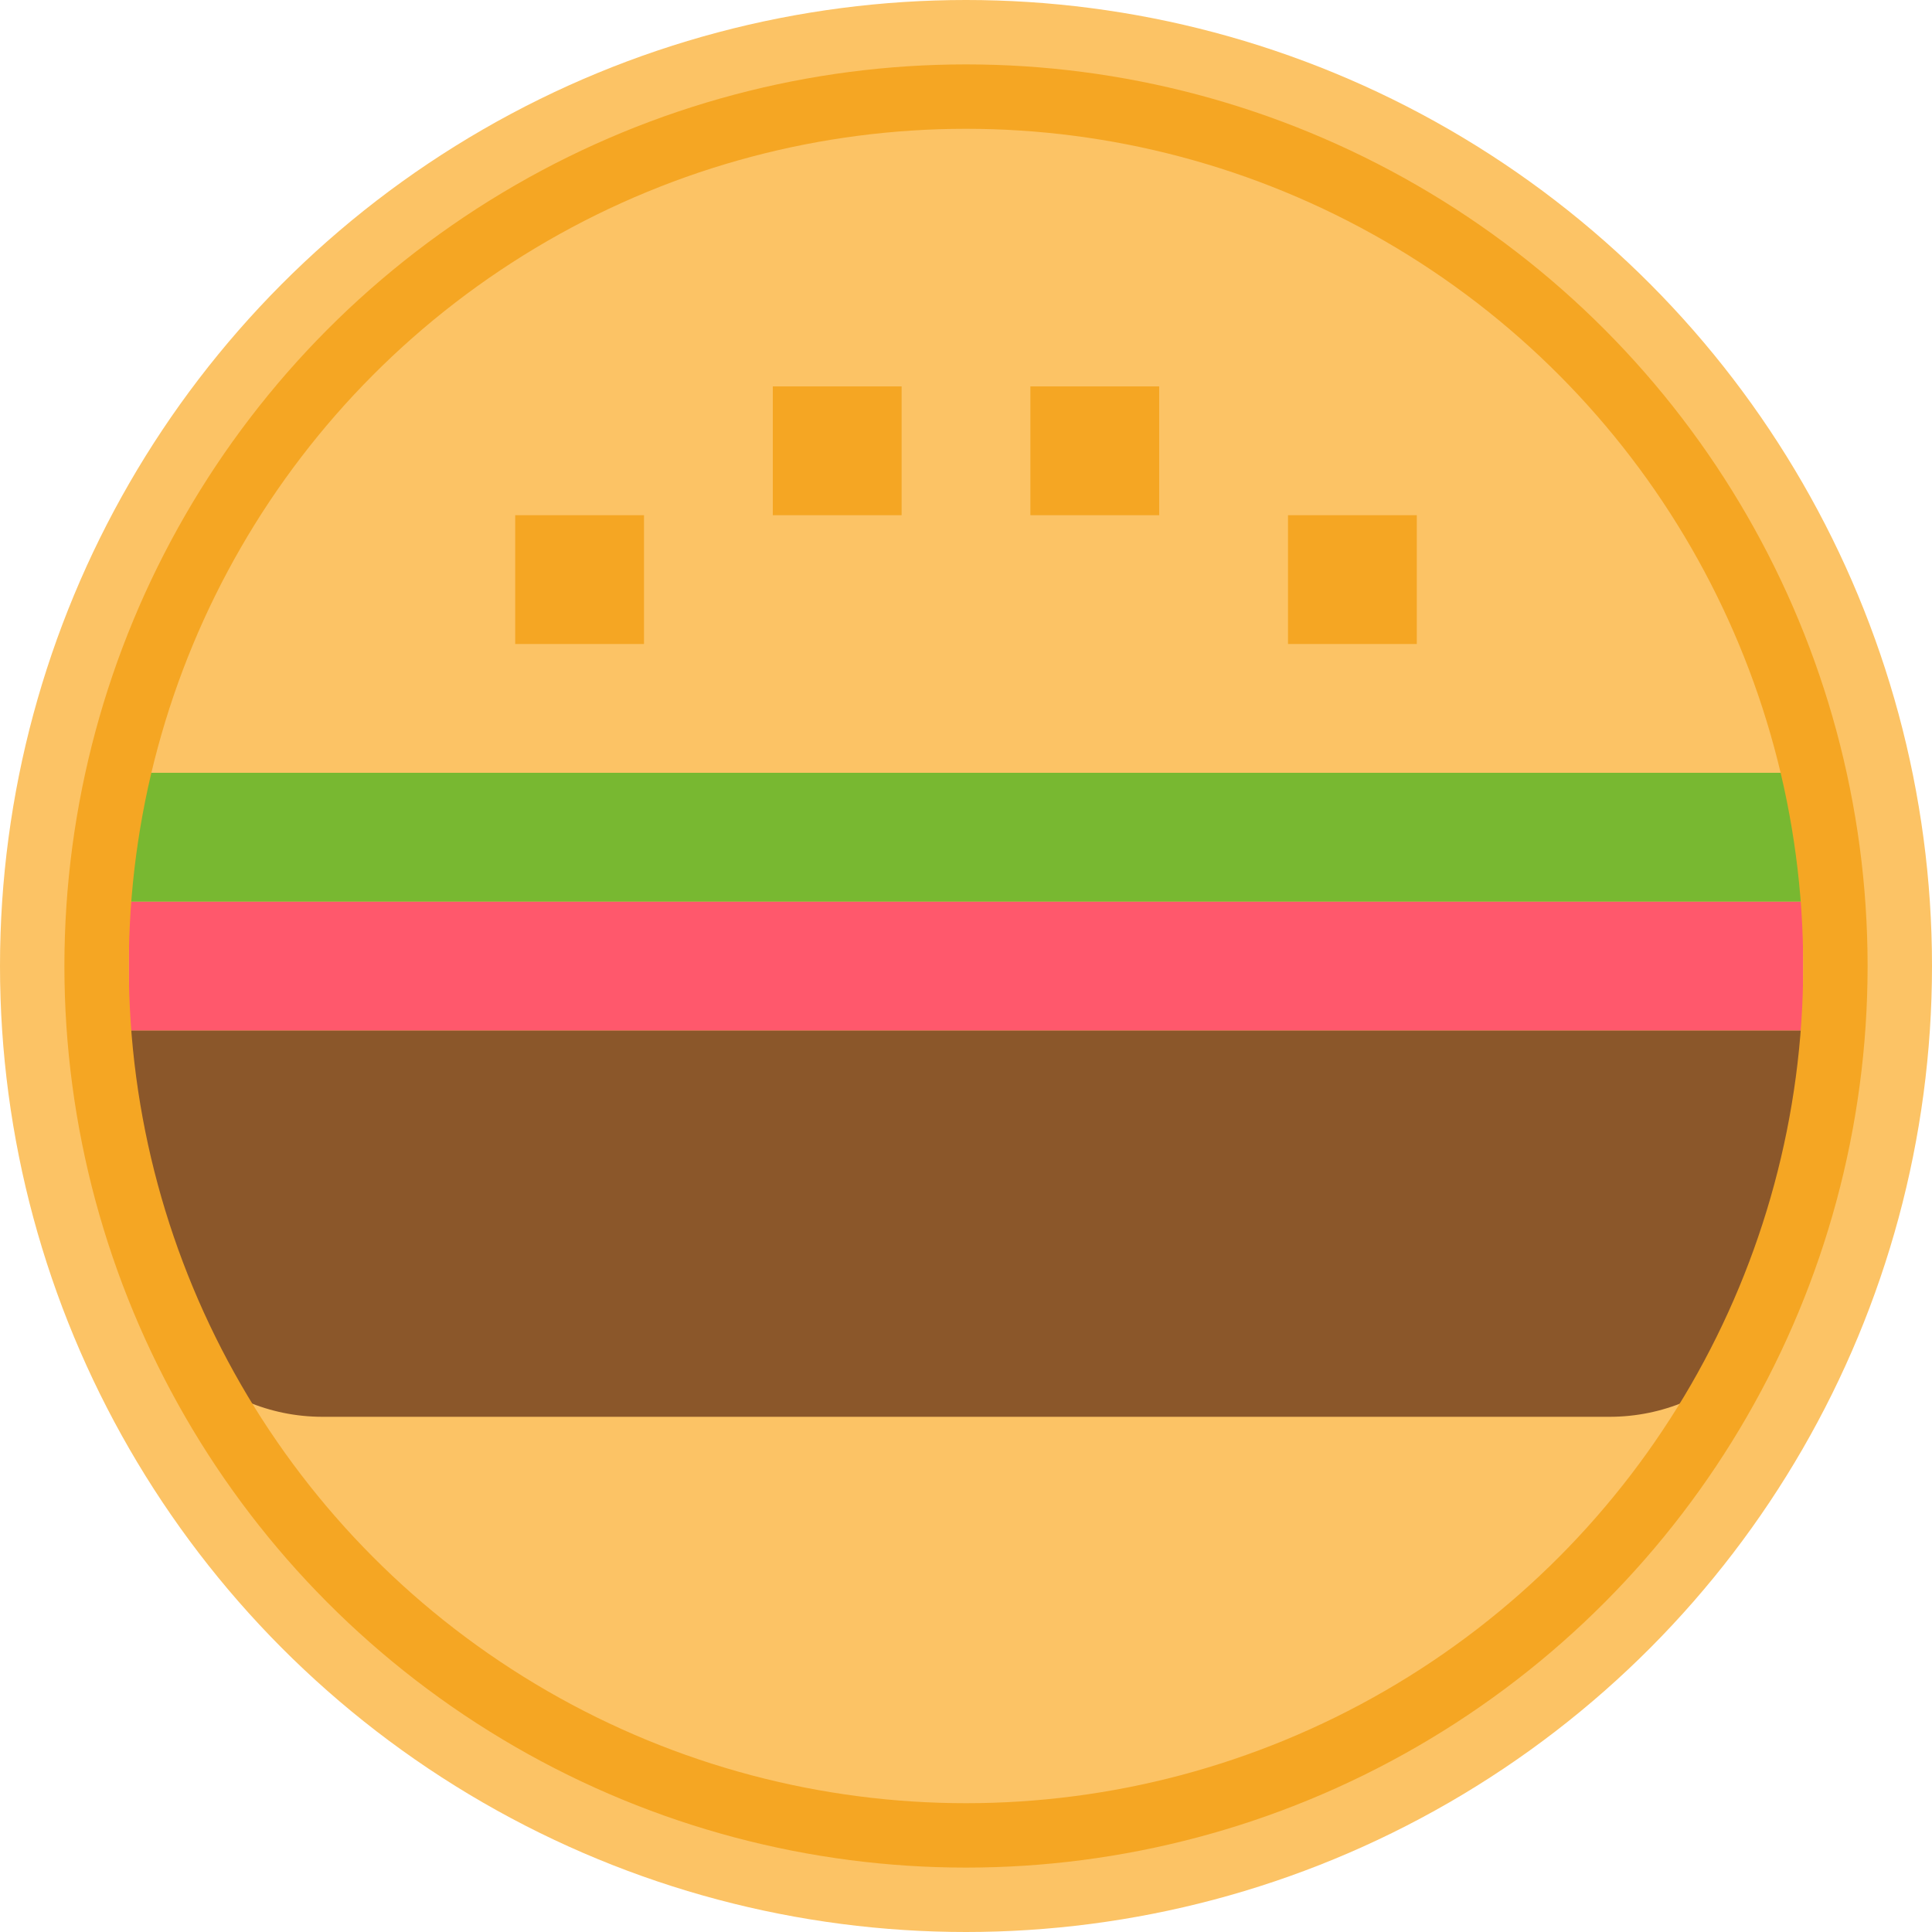 <?xml version="1.0" encoding="UTF-8"?>
<svg width="30px" height="30px" viewBox="0 0 30 30" version="1.1" xmlns="http://www.w3.org/2000/svg" xmlns:xlink="http://www.w3.org/1999/xlink">
    <!-- Generator: Sketch 45.1 (43504) - http://www.bohemiancoding.com/sketch -->
    <title>userphoto-hamburger copy13px</title>
    <desc>Created with Sketch.</desc>
    <defs></defs>
    <g id="Marketing-site" stroke="none" stroke-width="1" fill="none" fill-rule="evenodd">
        <g id="Desktop" transform="translate(-821, -1336)">
            <g id="userphoto-hamburger-copy" transform="translate(821, 1336)">
                <circle id="Oval" fill="#FCC365" cx="15" cy="15" r="15"></circle>
                <path d="M2,16 L28,16 L28,19 C28,20.657 26.657,22 24.992,22 L5.008,22 C3.347,22 2,20.653 2,19 L2,16 Z" id="Rectangle-14" fill="#8B572A"></path>
                <rect id="Rectangle-14-Copy" fill="#FF586C" x="2" y="14" width="26" height="2"></rect>
                <rect id="Rectangle-14-Copy-2" fill="#78B831" x="2" y="12" width="26" height="2"></rect>
                <rect id="Rectangle-16" fill="#F5A623" x="12" y="6" width="2" height="2"></rect>
                <rect id="Rectangle-16-Copy-2" fill="#F5A623" x="8" y="8" width="2" height="2"></rect>
                <rect id="Rectangle-16-Copy" fill="#F5A623" x="16" y="6" width="2" height="2"></rect>
                <rect id="Rectangle-16-Copy-3" fill="#F5A623" x="20" y="8" width="2" height="2"></rect>
                <circle id="Oval" stroke="#F5A623" cx="15" cy="15" r="13.5"></circle>
            </g>
        </g>
    </g>
</svg>
